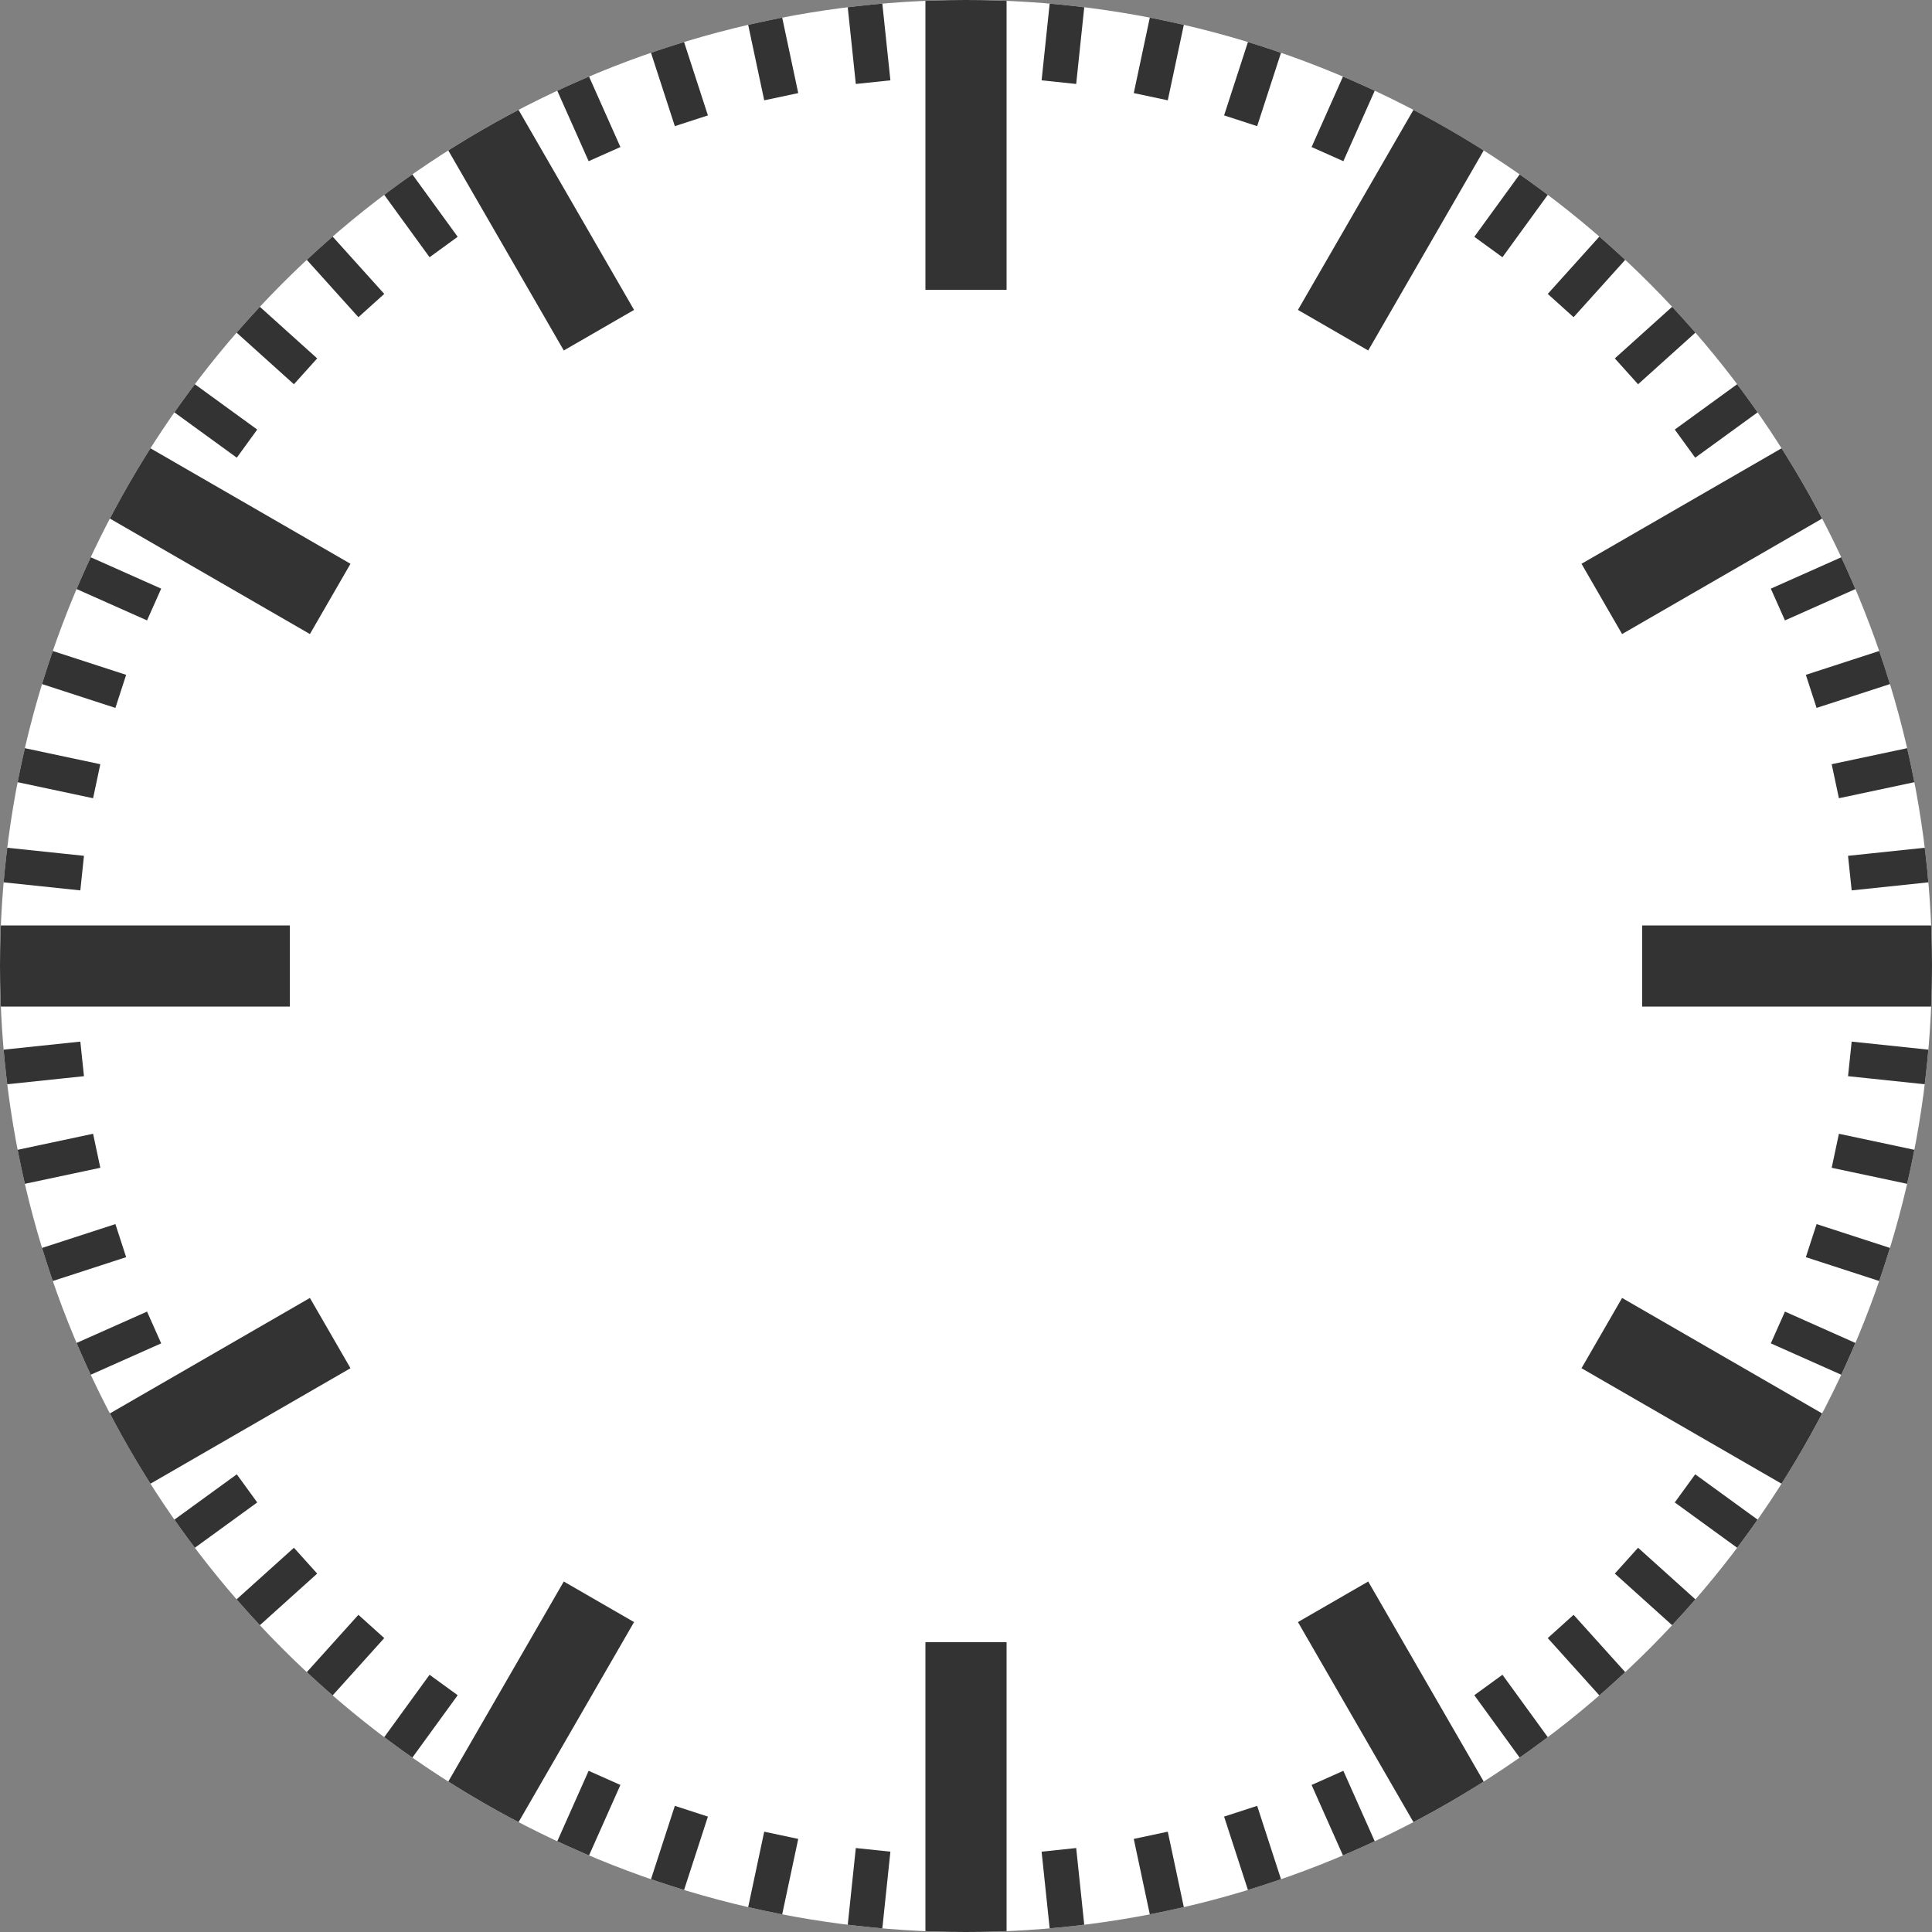 <?xml version="1.0" encoding="utf-8"?>

<svg id="fastClock" xmlns="http://www.w3.org/2000/svg" xmlns:xlink="http://www.w3.org/1999/xlink" xmlns:ev="http://www.w3.org/2001/xml-events"
     version="1.1" baseProfile="full" width="100%" height="100%" viewBox="0 0 200 200">

  <rect x="0" y="0" width="200" height="200" fill="#808080" stroke="none"/>

  <defs>
    <!-- three hour stroke (DIN 41091.1) -->
    <symbol id="threeHourStroke">
      <line x1="100" y1="0" x2="100" y2="30" style="stroke:#333; stroke-width:8.4; stroke-linecap:butt"/>
    </symbol>

    <!-- hour stroke (DIN 41091.1) -->
    <symbol id="hourStroke">
      <line x1="100" y1="0" x2="100" y2="24"  style="stroke:#333; stroke-width:8.4; stroke-linecap:butt"/>
    </symbol>

    <!-- minute stroke (DIN 41091.1) -->
    <symbol id="minuteStroke">
      <line x1="100" y1="0" x2="100" y2="8" style="stroke:#333; stroke-width:3.6; stroke-linecap:butt"/>
    </symbol>

    <!-- quarter strokes -->
    <symbol id="quarterStrokes">
      <use xlink:href="#threeHourStroke" />
      <use xlink:href="#minuteStroke" transform="rotate( 6, 100, 100)"/>
      <use xlink:href="#minuteStroke" transform="rotate(12, 100, 100)"/>
      <use xlink:href="#minuteStroke" transform="rotate(18, 100, 100)"/>
      <use xlink:href="#minuteStroke" transform="rotate(24, 100, 100)"/>
      <use xlink:href="#hourStroke"   transform="rotate(30, 100, 100)"/>
      <use xlink:href="#minuteStroke" transform="rotate(36, 100, 100)"/>
      <use xlink:href="#minuteStroke" transform="rotate(42, 100, 100)"/>
      <use xlink:href="#minuteStroke" transform="rotate(48, 100, 100)"/>
      <use xlink:href="#minuteStroke" transform="rotate(54, 100, 100)"/>
      <use xlink:href="#hourStroke"   transform="rotate(60, 100, 100)"/>
      <use xlink:href="#minuteStroke" transform="rotate(66, 100, 100)"/>
      <use xlink:href="#minuteStroke" transform="rotate(72, 100, 100)"/>
      <use xlink:href="#minuteStroke" transform="rotate(78, 100, 100)"/>
      <use xlink:href="#minuteStroke" transform="rotate(84, 100, 100)"/>
    </symbol>

    <!-- visible dial circle -->
    <clipPath id="dialCircle">
      <circle cx="100" cy="100" r="100"/>
    </clipPath>

  </defs>

  <g>
    <circle cx="100" cy="100" r="100" style="fill:#ffffff; stroke:none"/>
  </g>
  
  <!-- dial -->
  <g clip-path="url(#dialCircle)">
    <use xlink:href="#quarterStrokes"/>
    <use xlink:href="#quarterStrokes" transform="rotate( 90, 100, 100)"/>
    <use xlink:href="#quarterStrokes" transform="rotate(180, 100, 100)"/>
    <use xlink:href="#quarterStrokes" transform="rotate(270, 100, 100)"/>
  </g>

</svg>


